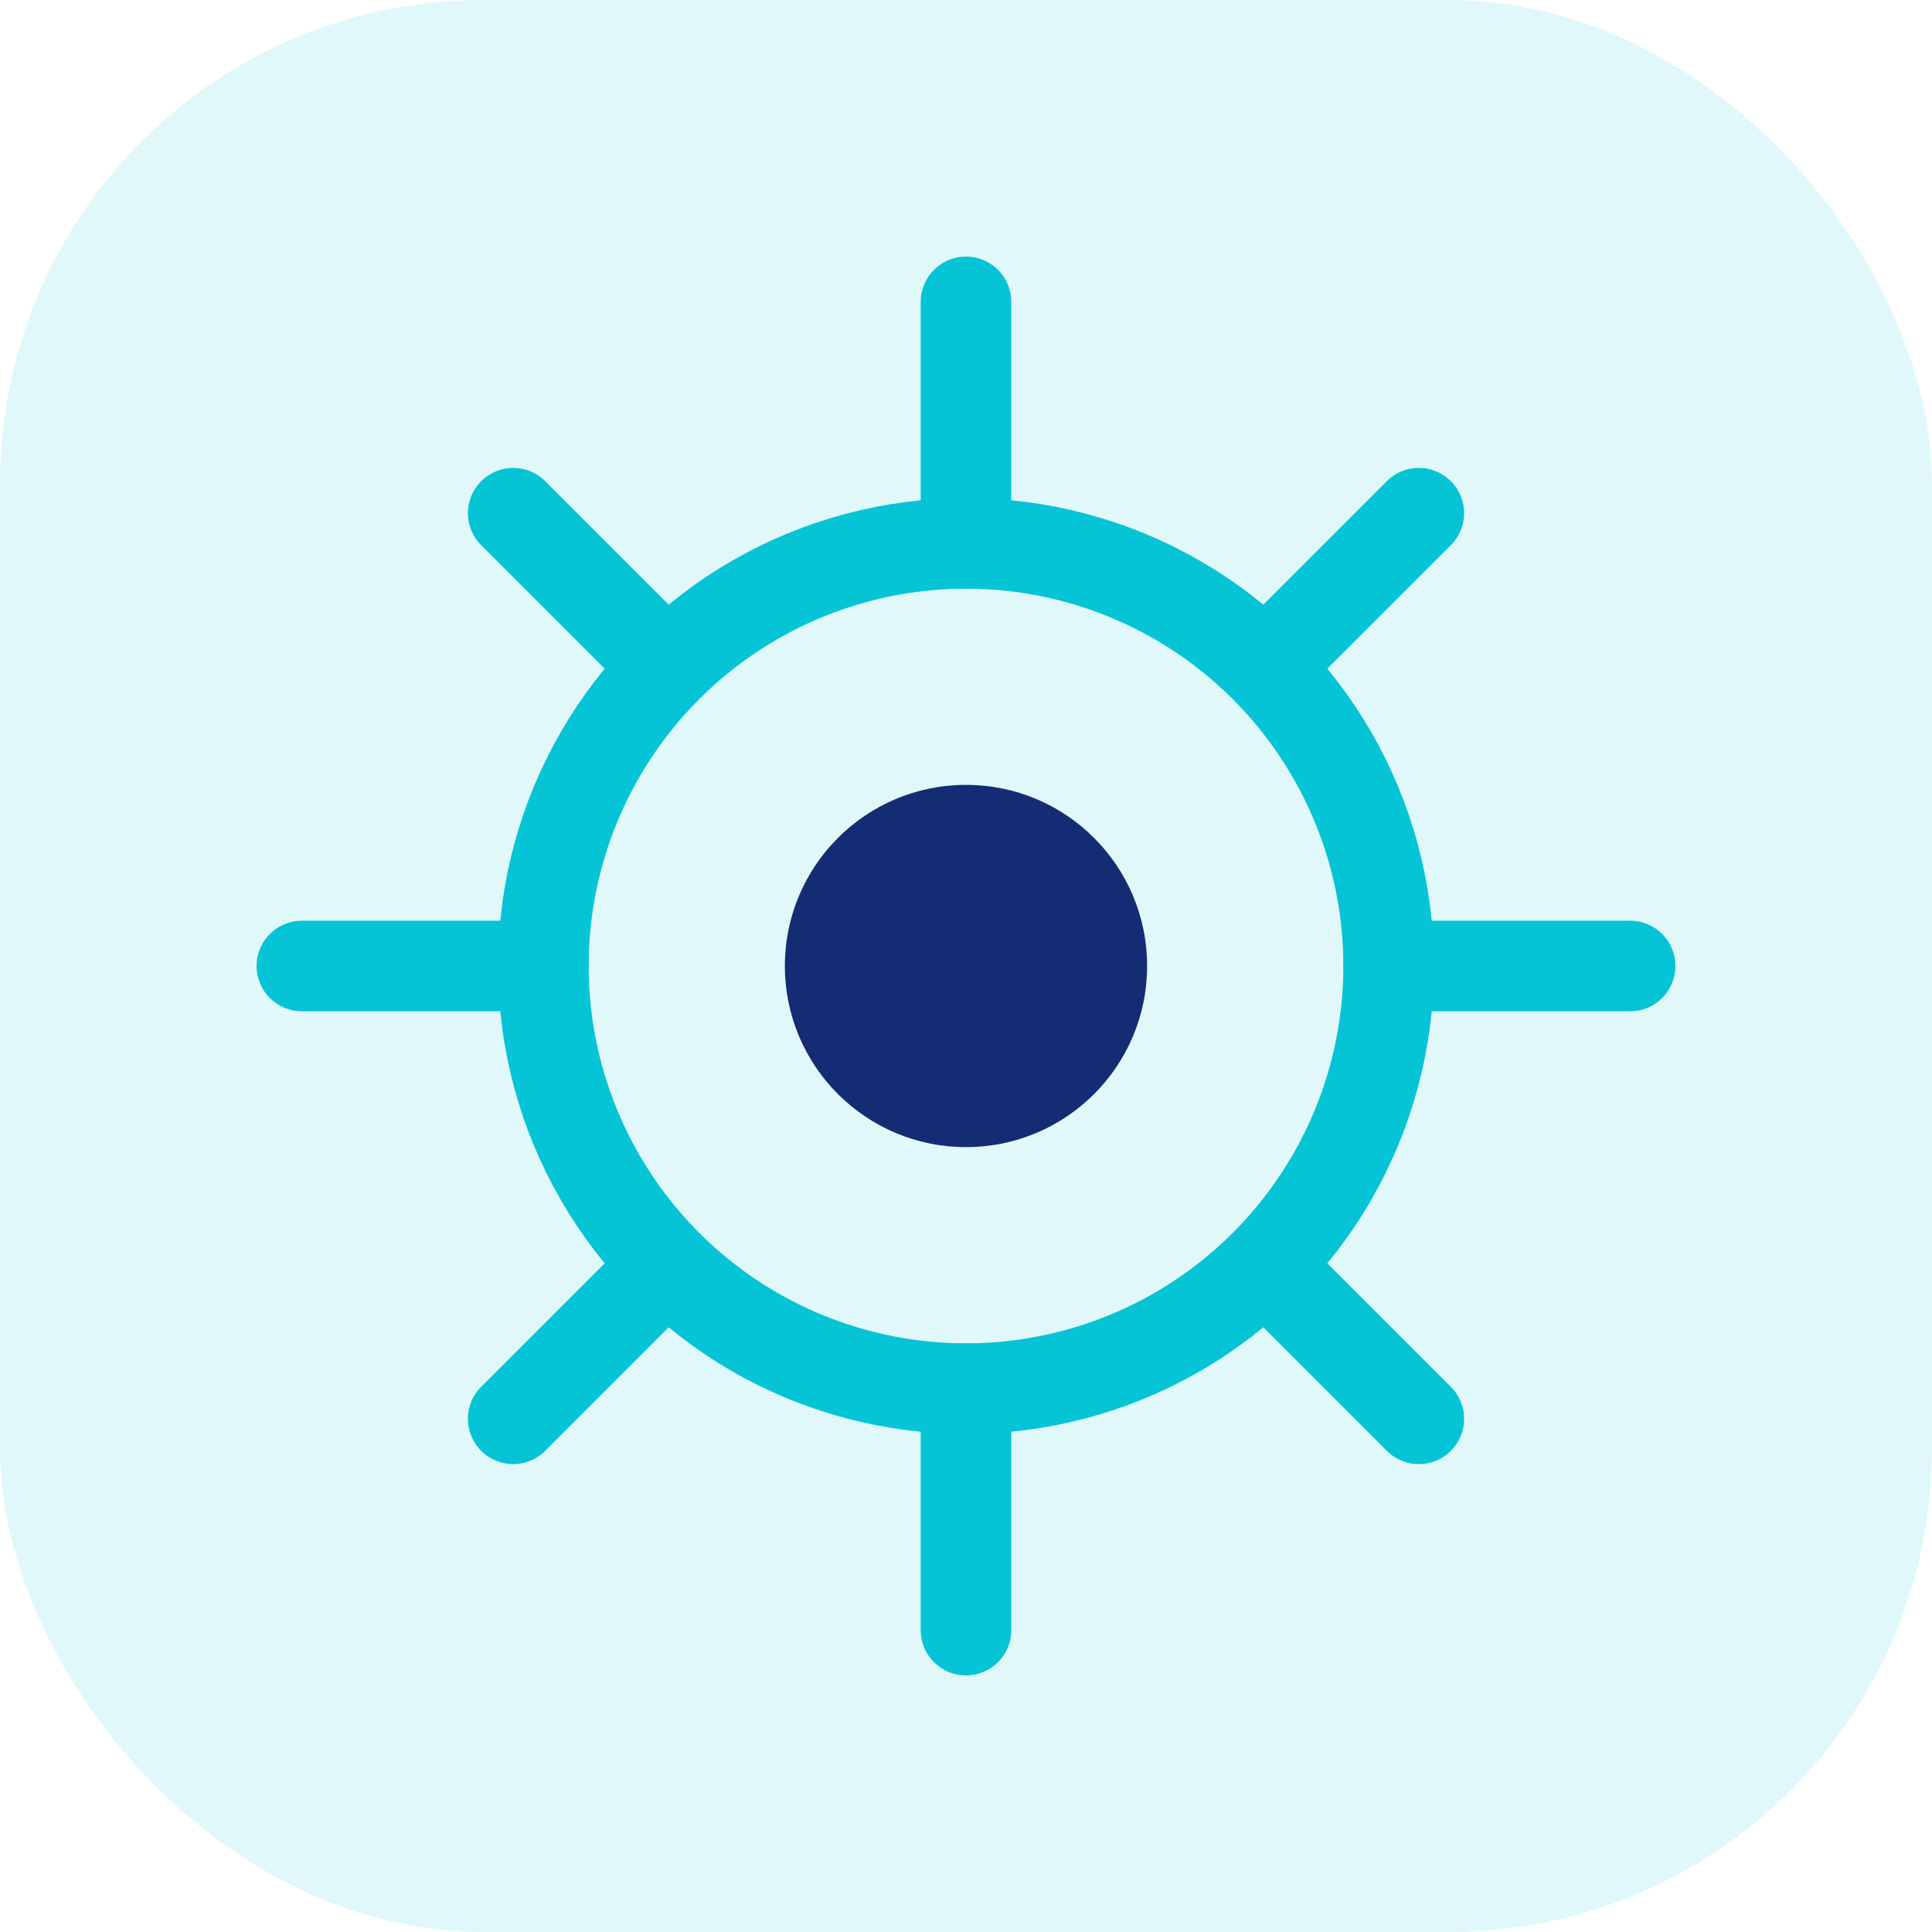 <svg xmlns="http://www.w3.org/2000/svg" viewBox="0 0 64 64" role="img" aria-label="Icono de automatización">
  <rect width="64" height="64" rx="16" fill="rgba(5,196,214,0.12)" />
  <g fill="none" stroke="#05c4d6" stroke-width="3" stroke-linecap="round" stroke-linejoin="round">
    <circle cx="32" cy="32" r="14" />
    <path d="M32 18V10" />
    <path d="M46 32h8" />
    <path d="M32 54v-8" />
    <path d="M10 32h8" />
    <path d="M22 22l-5-5" />
    <path d="M42 22l5-5" />
    <path d="M42 42l5 5" />
    <path d="M22 42l-5 5" />
  </g>
  <circle cx="32" cy="32" r="6" fill="#142c73" />
</svg>

